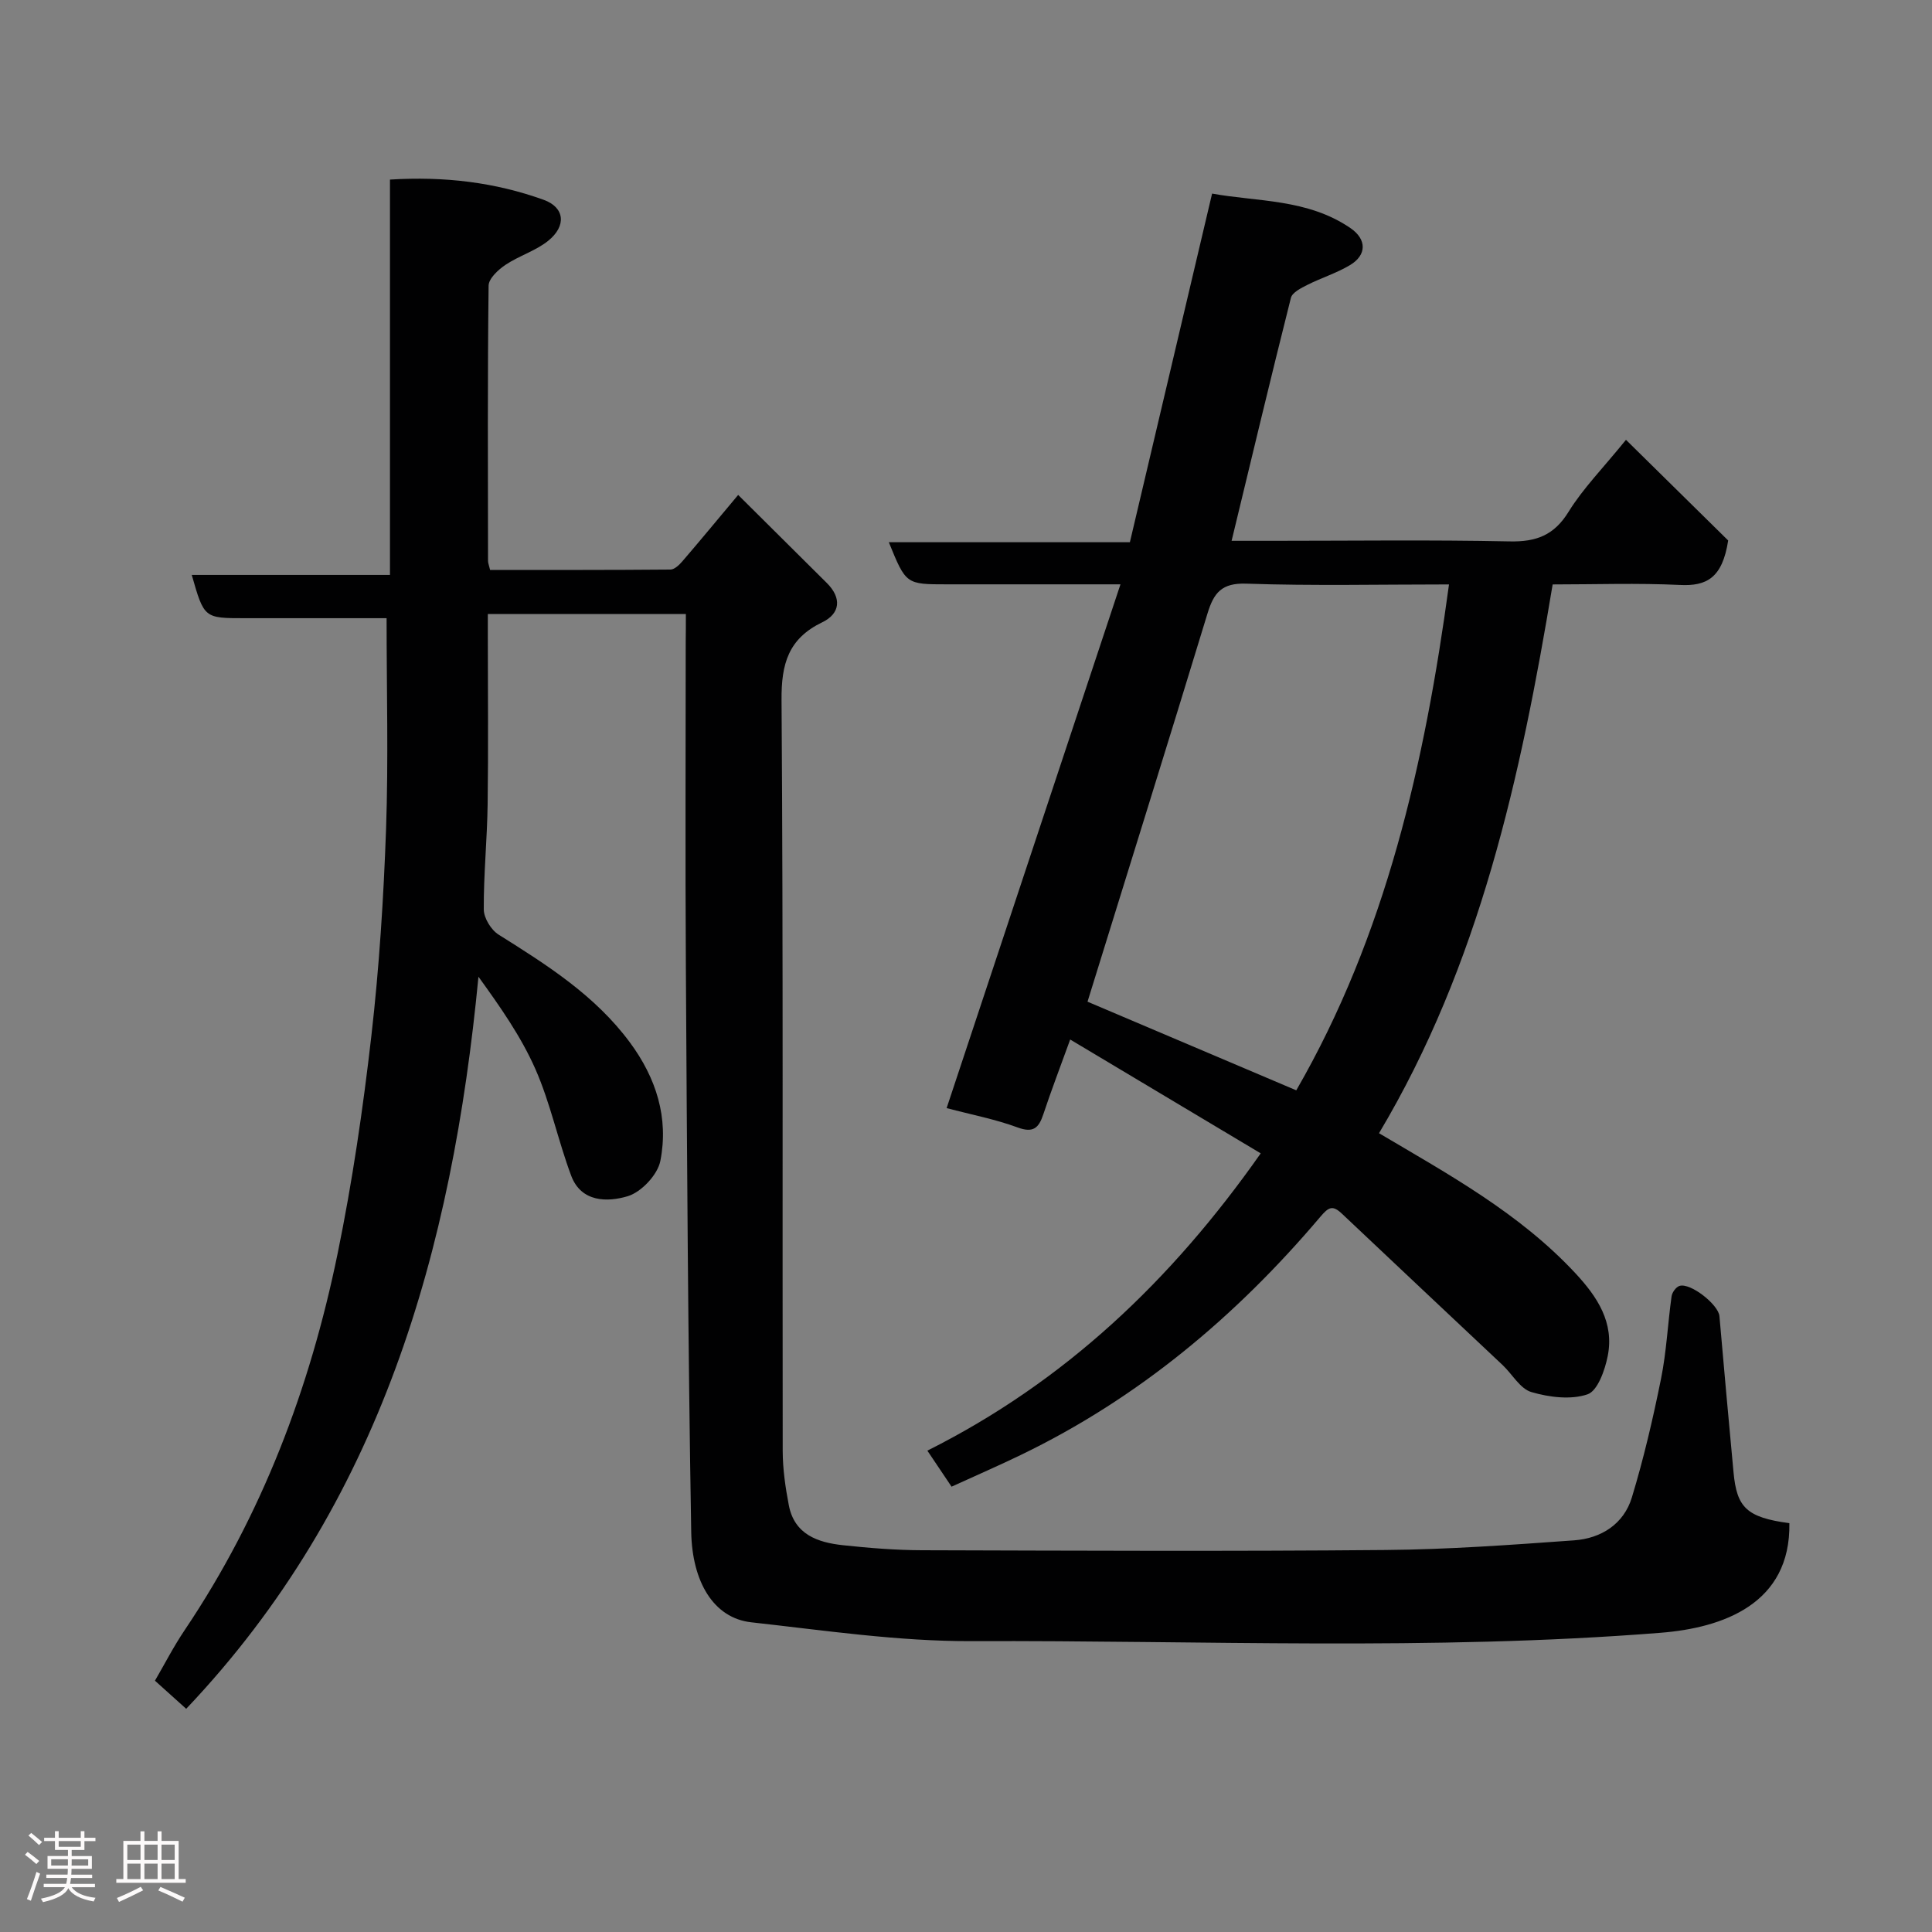 <svg enable-background="new 0 0 400 400" viewBox="0 0 400 400" xmlns="http://www.w3.org/2000/svg"><rect x="0" y="0" width="400" height="400" fill="#808080" stroke="none"/><path d="m5.17 384 .55-.58c.85.61 1.65 1.24 2.4 1.87l-.59.64c-.83-.73-1.62-1.38-2.36-1.93m1.22 9.53-.82-.34c.71-1.76 1.37-3.64 1.98-5.63.24.13.5.25.76.36-.6 1.67-1.24 3.54-1.92 5.61m-.5-13.5.57-.54c.56.44 1.31 1.06 2.26 1.87l-.64.64c-.68-.66-1.41-1.32-2.19-1.97m3.25.46h2.24v-1.36h.77v1.36h4.57v-1.36h.76v1.36h2.28v.69h-2.28v1.84h-2.64v1.26h4.18v2.64h-4.21c0 .45-.02.86-.05 1.21h4.32v.69h-4.38c-.04.34-.1.75-.19 1.22h5.15v.69h-4.82c.87 1.19 2.51 1.92 4.93 2.19-.17.31-.3.57-.37.76-2.77-.49-4.52-1.41-5.26-2.76-.56 1.26-2.3 2.23-5.24 2.9-.12-.24-.26-.48-.43-.72 2.73-.55 4.38-1.34 4.96-2.38h-4.38v-.69h4.65c.1-.38.17-.79.21-1.22h-4.32v-.69h4.4c.03-.34.05-.75.05-1.21h-4.2v-2.64h4.23v-1.26h-2.69v-1.84h-2.24zm1.46 4.46v1.29h3.45c.01-.4.02-.57.01-.53v-.32-.45h-3.46zm1.55-2.59h4.57v-1.19h-4.57zm6.11 2.59h-3.42v.77c-.02.19-.01.37-.02.53h3.44z" fill="#fcfafa"/><path d="m32.63 379.16h.82v1.98h3.54v7.89h1.46v.78h-14.37v-.78h1.46v-7.89h3.54v-1.98h.82v1.98h2.73zm-3.49 11.48.5.73c-1.61.82-3.28 1.63-5 2.41-.13-.27-.28-.55-.44-.82 1.75-.72 3.4-1.49 4.94-2.32m-2.78-5.55h2.73v-3.18h-2.73zm0 3.95h2.73v-3.2h-2.73zm3.54-3.95h2.73v-3.18h-2.73zm0 3.95h2.73v-3.2h-2.73zm7.89 4.68c-1.84-.92-3.51-1.7-5.02-2.32l.45-.73c1.89.8 3.57 1.55 5.04 2.23zm-1.62-11.81h-2.73v3.18h2.73zm-2.73 7.13h2.73v-3.2h-2.73z" fill="#fcfafa"/><g fill="#010102"><path d="m142 127.12c-13.97 0-27.12 0-41 0v4.87c0 11.5.12 23-.04 34.5-.1 7.27-.84 14.54-.8 21.8.01 1.78 1.52 4.25 3.08 5.22 10.02 6.29 19.95 12.56 27.17 22.31 5.47 7.4 8.06 15.63 6.31 24.53-.56 2.87-3.94 6.46-6.75 7.31-4.18 1.26-9.64 1.29-11.71-4.24-2.73-7.28-4.3-15.03-7.43-22.12-2.98-6.75-7.31-12.9-11.77-19.08-5.44 56.7-20.24 109.13-60.51 151.57-2.04-1.84-4.09-3.68-6.47-5.82 1.94-3.32 3.85-7.06 6.18-10.51 15.99-23.77 25.92-50.06 31.64-77.92 3.05-14.86 5.25-29.93 6.98-45.01 1.63-14.23 2.54-28.57 3.05-42.89.5-14.37.11-28.76.11-43.65-9.45 0-19.4 0-29.35 0-8.43 0-8.43 0-10.99-8.96h41.04c0-27.23 0-54.29 0-81.85 11.26-.7 21.75.56 31.82 4.19 4.39 1.58 4.75 5.42.93 8.49-2.6 2.09-6.05 3.1-8.86 4.99-1.49 1-3.45 2.82-3.47 4.29-.23 19-.14 37.99-.12 56.99 0 .46.21.93.43 1.87 12.44 0 24.89.03 37.34-.08.84-.01 1.83-.96 2.47-1.71 3.64-4.23 7.19-8.54 11.55-13.74 6.22 6.18 12.3 12.2 18.37 18.25 3.1 3.09 2.78 6.31-.95 8.11-7.03 3.39-8.5 8.6-8.44 16.1.36 51.83.16 103.66.24 155.49.01 3.75.56 7.54 1.27 11.24 1.17 6.05 5.99 7.7 11.22 8.26 5.41.58 10.86 1.02 16.3 1.04 32 .09 64 .24 95.99-.05 13.04-.11 26.08-1.06 39.09-2 5.58-.4 10.27-3.37 11.94-8.88 2.45-8.06 4.37-16.31 6.04-24.58 1.13-5.6 1.39-11.38 2.18-17.06.11-.8.91-1.92 1.63-2.15 2.26-.73 8.07 3.86 8.28 6.25.95 10.79 1.9 21.57 2.92 32.35.68 7.25 2.67 9.32 11.56 10.52.29 16.73-13.79 21.67-26.66 22.69-47.5 3.77-95.07 1.54-142.6 1.73-15.22.06-30.48-2.22-45.67-3.9-7.83-.87-12.25-8.42-12.43-18.72-.67-39.09-.87-78.19-1.11-117.29-.14-22.33-.03-44.66-.03-66.99.03-1.8.03-3.59.03-5.76z"/><path d="m336.64 91.06c7.53 7.42 14.81 14.59 21.16 20.84-1.2 7.79-4.48 9.48-9.98 9.21-8.78-.42-17.59-.11-26.36-.11-6.62 39.91-15.15 78.75-35.95 113.62 14.36 8.5 29.05 16.52 40.65 28.98 4.57 4.91 8.08 10.23 6.7 17.16-.58 2.92-2.09 7.21-4.18 7.92-3.47 1.18-7.94.61-11.63-.47-2.32-.68-3.93-3.68-5.93-5.57-11.09-10.46-22.21-20.87-33.28-31.35-1.95-1.85-2.77-1.39-4.51.67-17.39 20.54-37.65 37.54-62.04 49.3-4.55 2.2-9.19 4.21-14.28 6.54-1.54-2.28-3.21-4.77-5.01-7.46 28.48-14.27 50.54-35.24 69.02-61.55-12.84-7.67-25.76-15.39-39.45-23.57-2.01 5.56-3.9 10.48-5.56 15.48-.95 2.86-2.09 3.93-5.37 2.71-4.55-1.68-9.39-2.6-14.65-3.99 11.88-35.78 23.77-71.62 35.99-108.44-7.46 0-13.7 0-19.93 0-5.33 0-10.67 0-16 0-8.48 0-8.48 0-12.03-8.72h49.91c5.67-24.05 11.26-47.76 17.02-72.18 9.3 1.7 19.74 1.05 28.64 7.14 3.39 2.32 3.43 5.56-.09 7.67-2.77 1.66-5.93 2.63-8.82 4.09-1.29.65-3.12 1.56-3.41 2.68-4.17 16.55-8.13 33.15-12.28 50.31h8.56c16.33 0 32.67-.22 48.99.12 5.53.12 9.23-1.26 12.24-6.17 2.98-4.81 7.08-8.96 11.86-14.86zm-36.64 29.94c-14.38 0-28.19.31-41.97-.16-5.11-.18-6.73 1.91-8.03 6.17-8.13 26.69-16.46 53.32-24.84 80.38 13.78 5.85 28.42 12.06 43.22 18.35 18.54-32.13 26.59-67.64 31.62-104.74z"/></g></svg>
